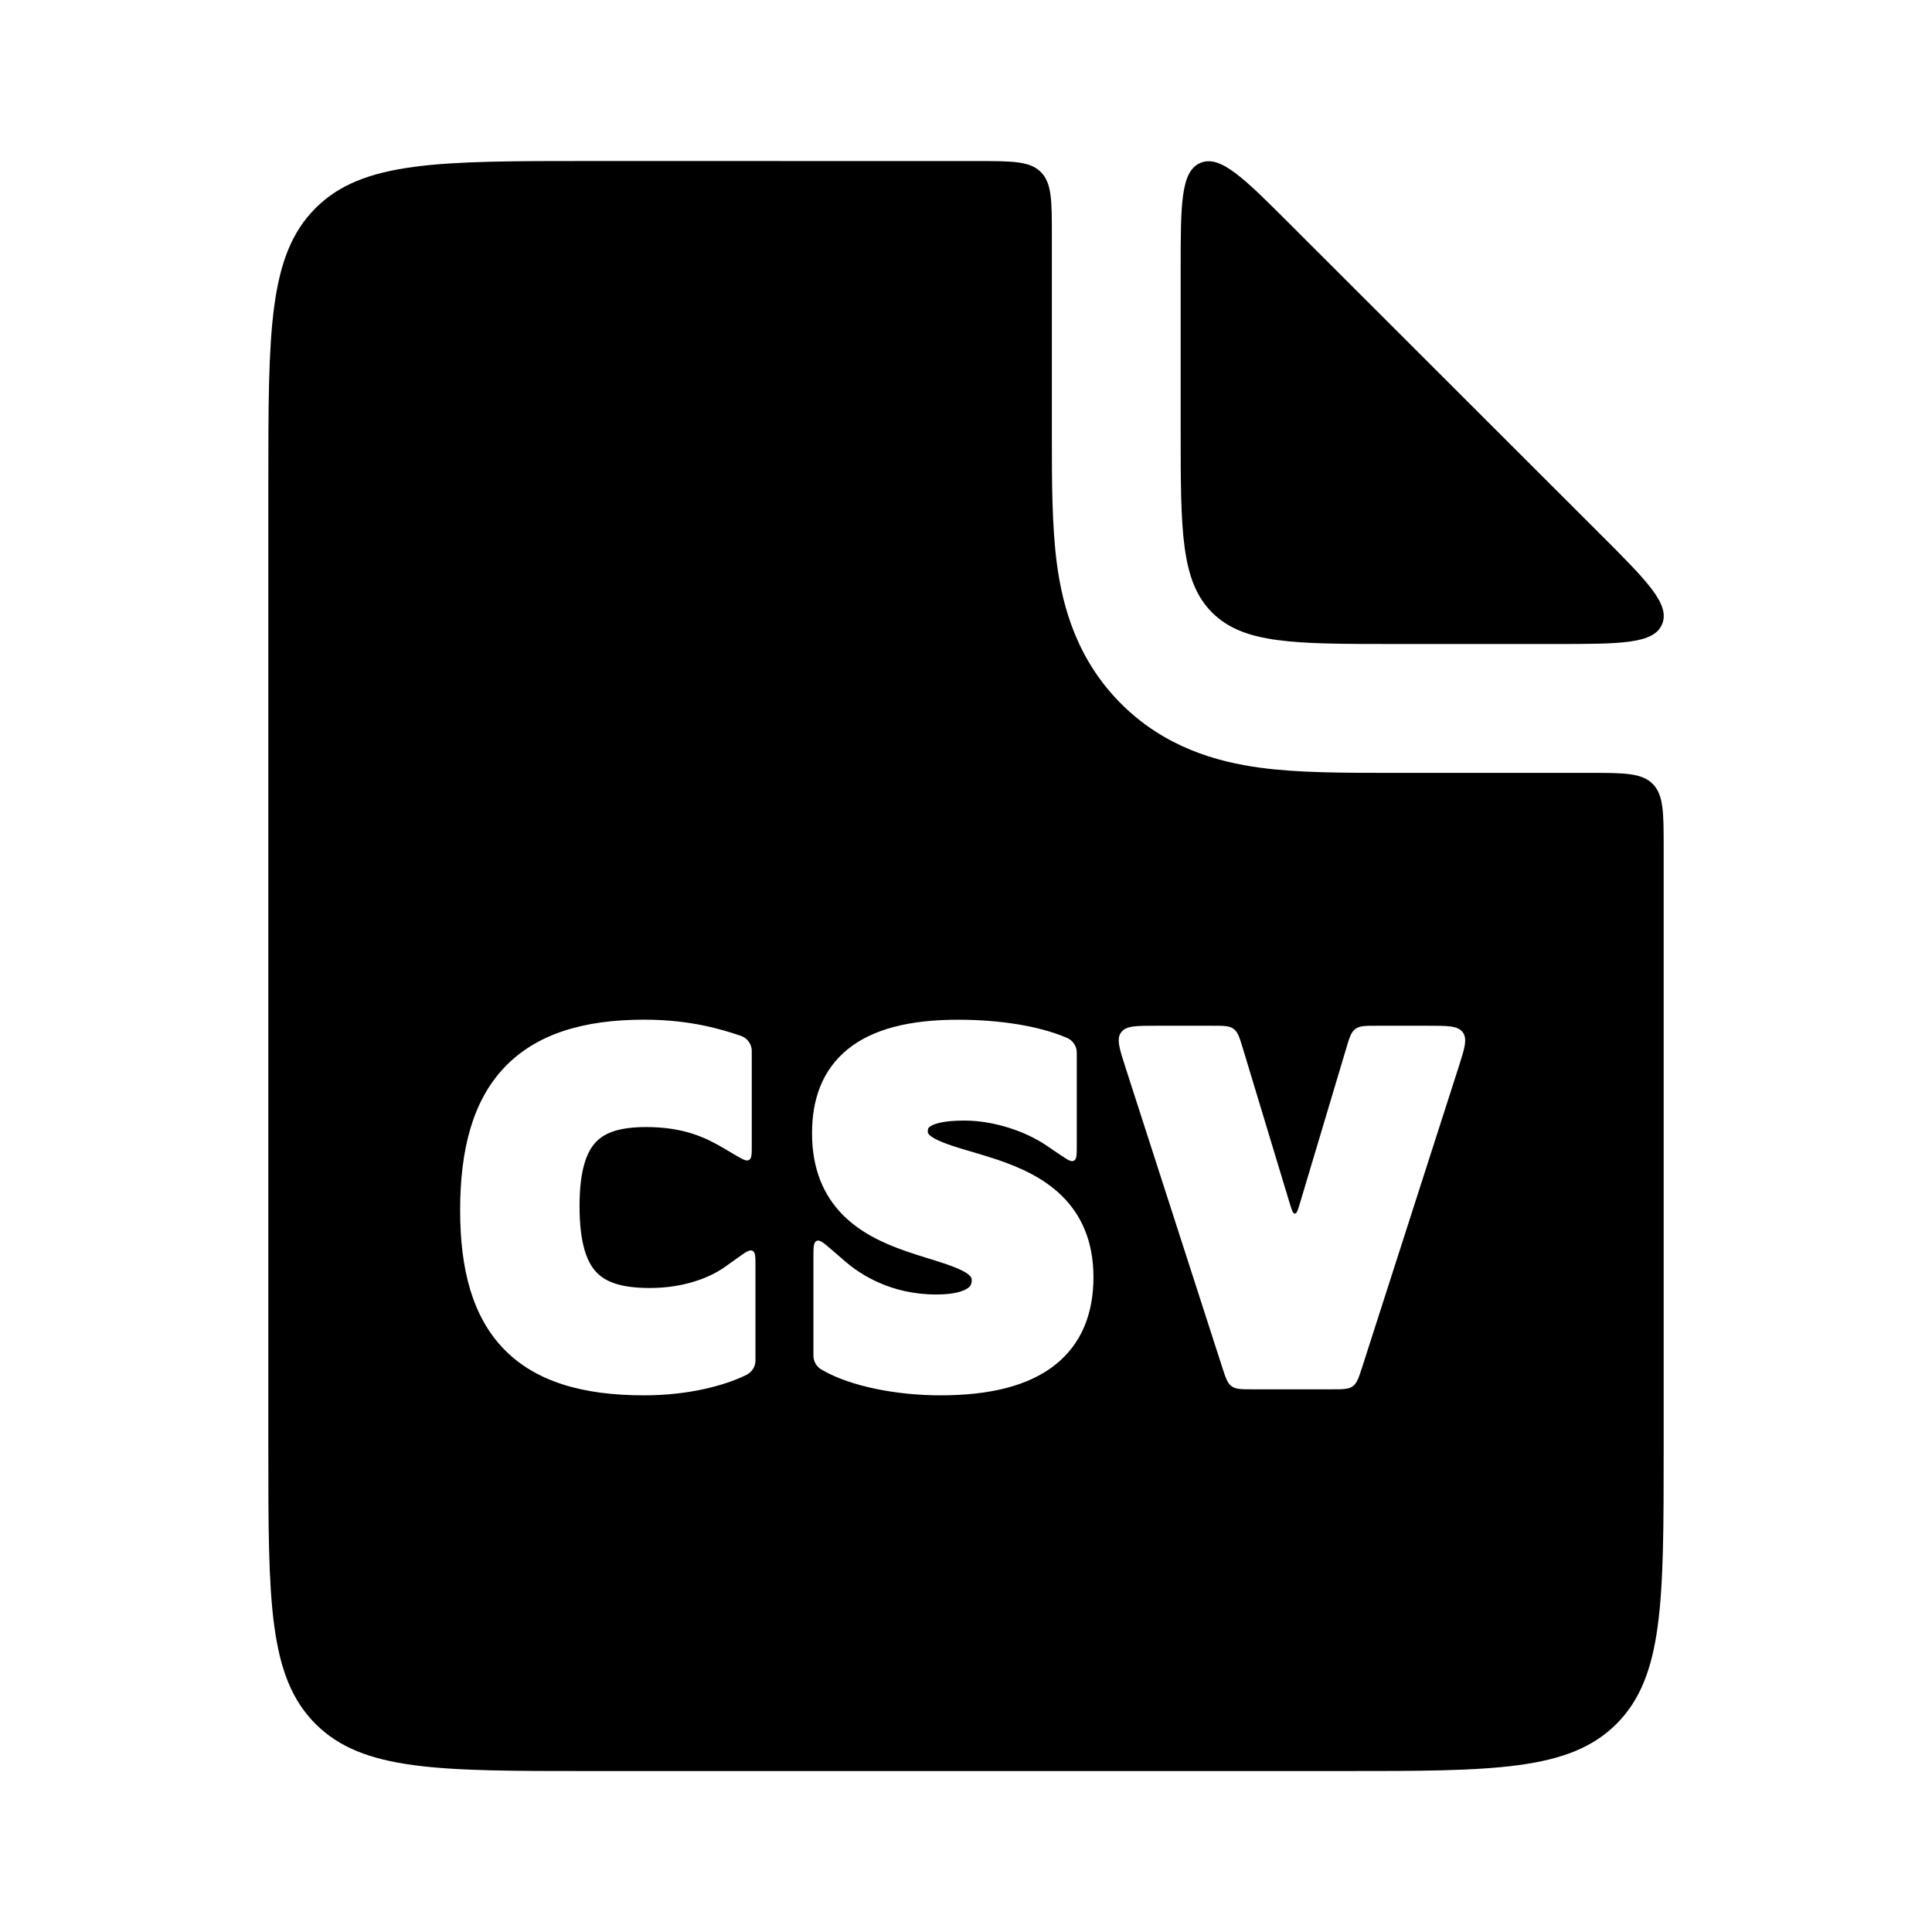 <svg width="36" height="36" viewBox="0 0 36 36" fill="none" xmlns="http://www.w3.org/2000/svg">
<path fill-rule="evenodd" clip-rule="evenodd" d="M5.879 3.879C5 4.758 5 6.172 5 9L5 27C5 29.829 5 31.243 5.879 32.122C6.757 33.001 8.172 33.001 11 33.001H25C27.828 33.001 29.243 33.001 30.121 32.122C31 31.243 31 29.829 31 27V15.801C31 15.141 31 14.811 30.795 14.606C30.59 14.401 30.26 14.401 29.6 14.401L25.878 14.401C25.042 14.401 24.193 14.401 23.486 14.306C22.675 14.197 21.702 13.925 20.889 13.112C20.076 12.299 19.804 11.326 19.695 10.515C19.6 9.808 19.6 8.958 19.6 8.122L19.6 4.401C19.6 3.741 19.6 3.411 19.395 3.206C19.19 3.001 18.86 3.001 18.2 3.001L11 3C8.172 3 6.757 3 5.879 3.879ZM13.707 21.526C13.841 21.604 13.908 21.643 13.958 21.614C14.008 21.585 14.008 21.508 14.008 21.353L14.008 19.629C14.008 19.587 14.008 19.567 14.006 19.548C13.993 19.447 13.93 19.359 13.838 19.315C13.821 19.307 13.801 19.3 13.762 19.287C13.459 19.186 12.872 19 12.004 19C10.874 19 9.99 19.265 9.397 19.892C8.807 20.514 8.574 21.423 8.574 22.552C8.574 23.652 8.803 24.537 9.393 25.142C9.984 25.749 10.865 26 11.996 26C12.86 26 13.509 25.808 13.871 25.637C13.904 25.621 13.921 25.613 13.935 25.604C14.013 25.556 14.065 25.475 14.075 25.383C14.077 25.366 14.077 25.348 14.077 25.311L14.077 23.59C14.077 23.42 14.077 23.334 14.023 23.307C13.969 23.279 13.899 23.328 13.761 23.427L13.507 23.608C13.264 23.782 12.784 24 12.108 24C11.582 24 11.289 23.892 11.114 23.707C10.933 23.517 10.799 23.162 10.799 22.474C10.799 21.821 10.924 21.476 11.096 21.289C11.26 21.11 11.536 21.001 12.039 21.001C12.743 21.001 13.147 21.198 13.466 21.384L13.707 21.526ZM15.753 23.508L15.488 23.279C15.345 23.157 15.274 23.095 15.216 23.122C15.157 23.149 15.157 23.243 15.157 23.431V25.225C15.157 25.259 15.157 25.276 15.159 25.292C15.168 25.377 15.213 25.454 15.282 25.504C15.295 25.513 15.31 25.521 15.339 25.538C15.856 25.832 16.704 26 17.524 26C18.438 26 19.155 25.827 19.65 25.441C20.162 25.041 20.375 24.463 20.375 23.798C20.375 23.127 20.147 22.637 19.785 22.281C19.436 21.939 18.987 21.746 18.587 21.61C18.42 21.554 18.253 21.504 18.1 21.459L18.007 21.432C17.825 21.378 17.673 21.33 17.548 21.278C17.282 21.168 17.287 21.102 17.288 21.091C17.288 21.027 17.3 21.01 17.336 20.987C17.404 20.942 17.577 20.88 17.965 20.88C18.537 20.88 19.125 21.09 19.501 21.346L19.752 21.516C19.889 21.609 19.958 21.656 20.011 21.628C20.064 21.6 20.064 21.517 20.064 21.351L20.064 19.655C20.064 19.616 20.064 19.597 20.062 19.58C20.051 19.485 19.995 19.401 19.911 19.354C19.896 19.345 19.878 19.337 19.842 19.323C19.369 19.125 18.652 19.001 17.853 19.001C16.953 19.001 16.264 19.172 15.797 19.55C15.313 19.942 15.131 20.5 15.131 21.117C15.131 21.785 15.349 22.275 15.699 22.632C16.037 22.976 16.472 23.17 16.859 23.306C17.015 23.361 17.171 23.41 17.314 23.454L17.418 23.486C17.592 23.541 17.738 23.589 17.857 23.642C18.107 23.752 18.107 23.82 18.107 23.85C18.107 23.929 18.084 23.97 18.026 24.008C17.945 24.062 17.773 24.121 17.446 24.121C16.592 24.121 16.023 23.741 15.753 23.508ZM20.89 19.237C20.98 19.113 21.168 19.113 21.544 19.113H22.586C22.8 19.113 22.907 19.113 22.987 19.172C23.067 19.231 23.098 19.334 23.16 19.539L24.031 22.419C24.071 22.549 24.09 22.613 24.128 22.613C24.165 22.613 24.184 22.548 24.223 22.419L25.083 19.541C25.144 19.335 25.175 19.232 25.255 19.173C25.335 19.113 25.442 19.113 25.658 19.113H26.603C26.98 19.113 27.168 19.113 27.257 19.236C27.347 19.36 27.29 19.539 27.175 19.897L25.383 25.472C25.318 25.672 25.286 25.773 25.207 25.831C25.128 25.888 25.022 25.888 24.811 25.888H23.344C23.134 25.888 23.028 25.888 22.949 25.831C22.87 25.773 22.838 25.673 22.773 25.473L20.974 19.898C20.858 19.539 20.8 19.36 20.89 19.237Z" fill="currentColor"/>
<path d="M22 5.037C22 3.804 22 3.188 22.37 3.035C22.741 2.881 23.177 3.317 24.048 4.188L29.816 9.951C30.689 10.823 31.125 11.259 30.971 11.63C30.818 12 30.201 12 28.968 12L26 12C24.115 12 23.172 12 22.586 11.414C22 10.829 22 9.886 22 8V5.037Z" fill="currentColor"/>
</svg>
